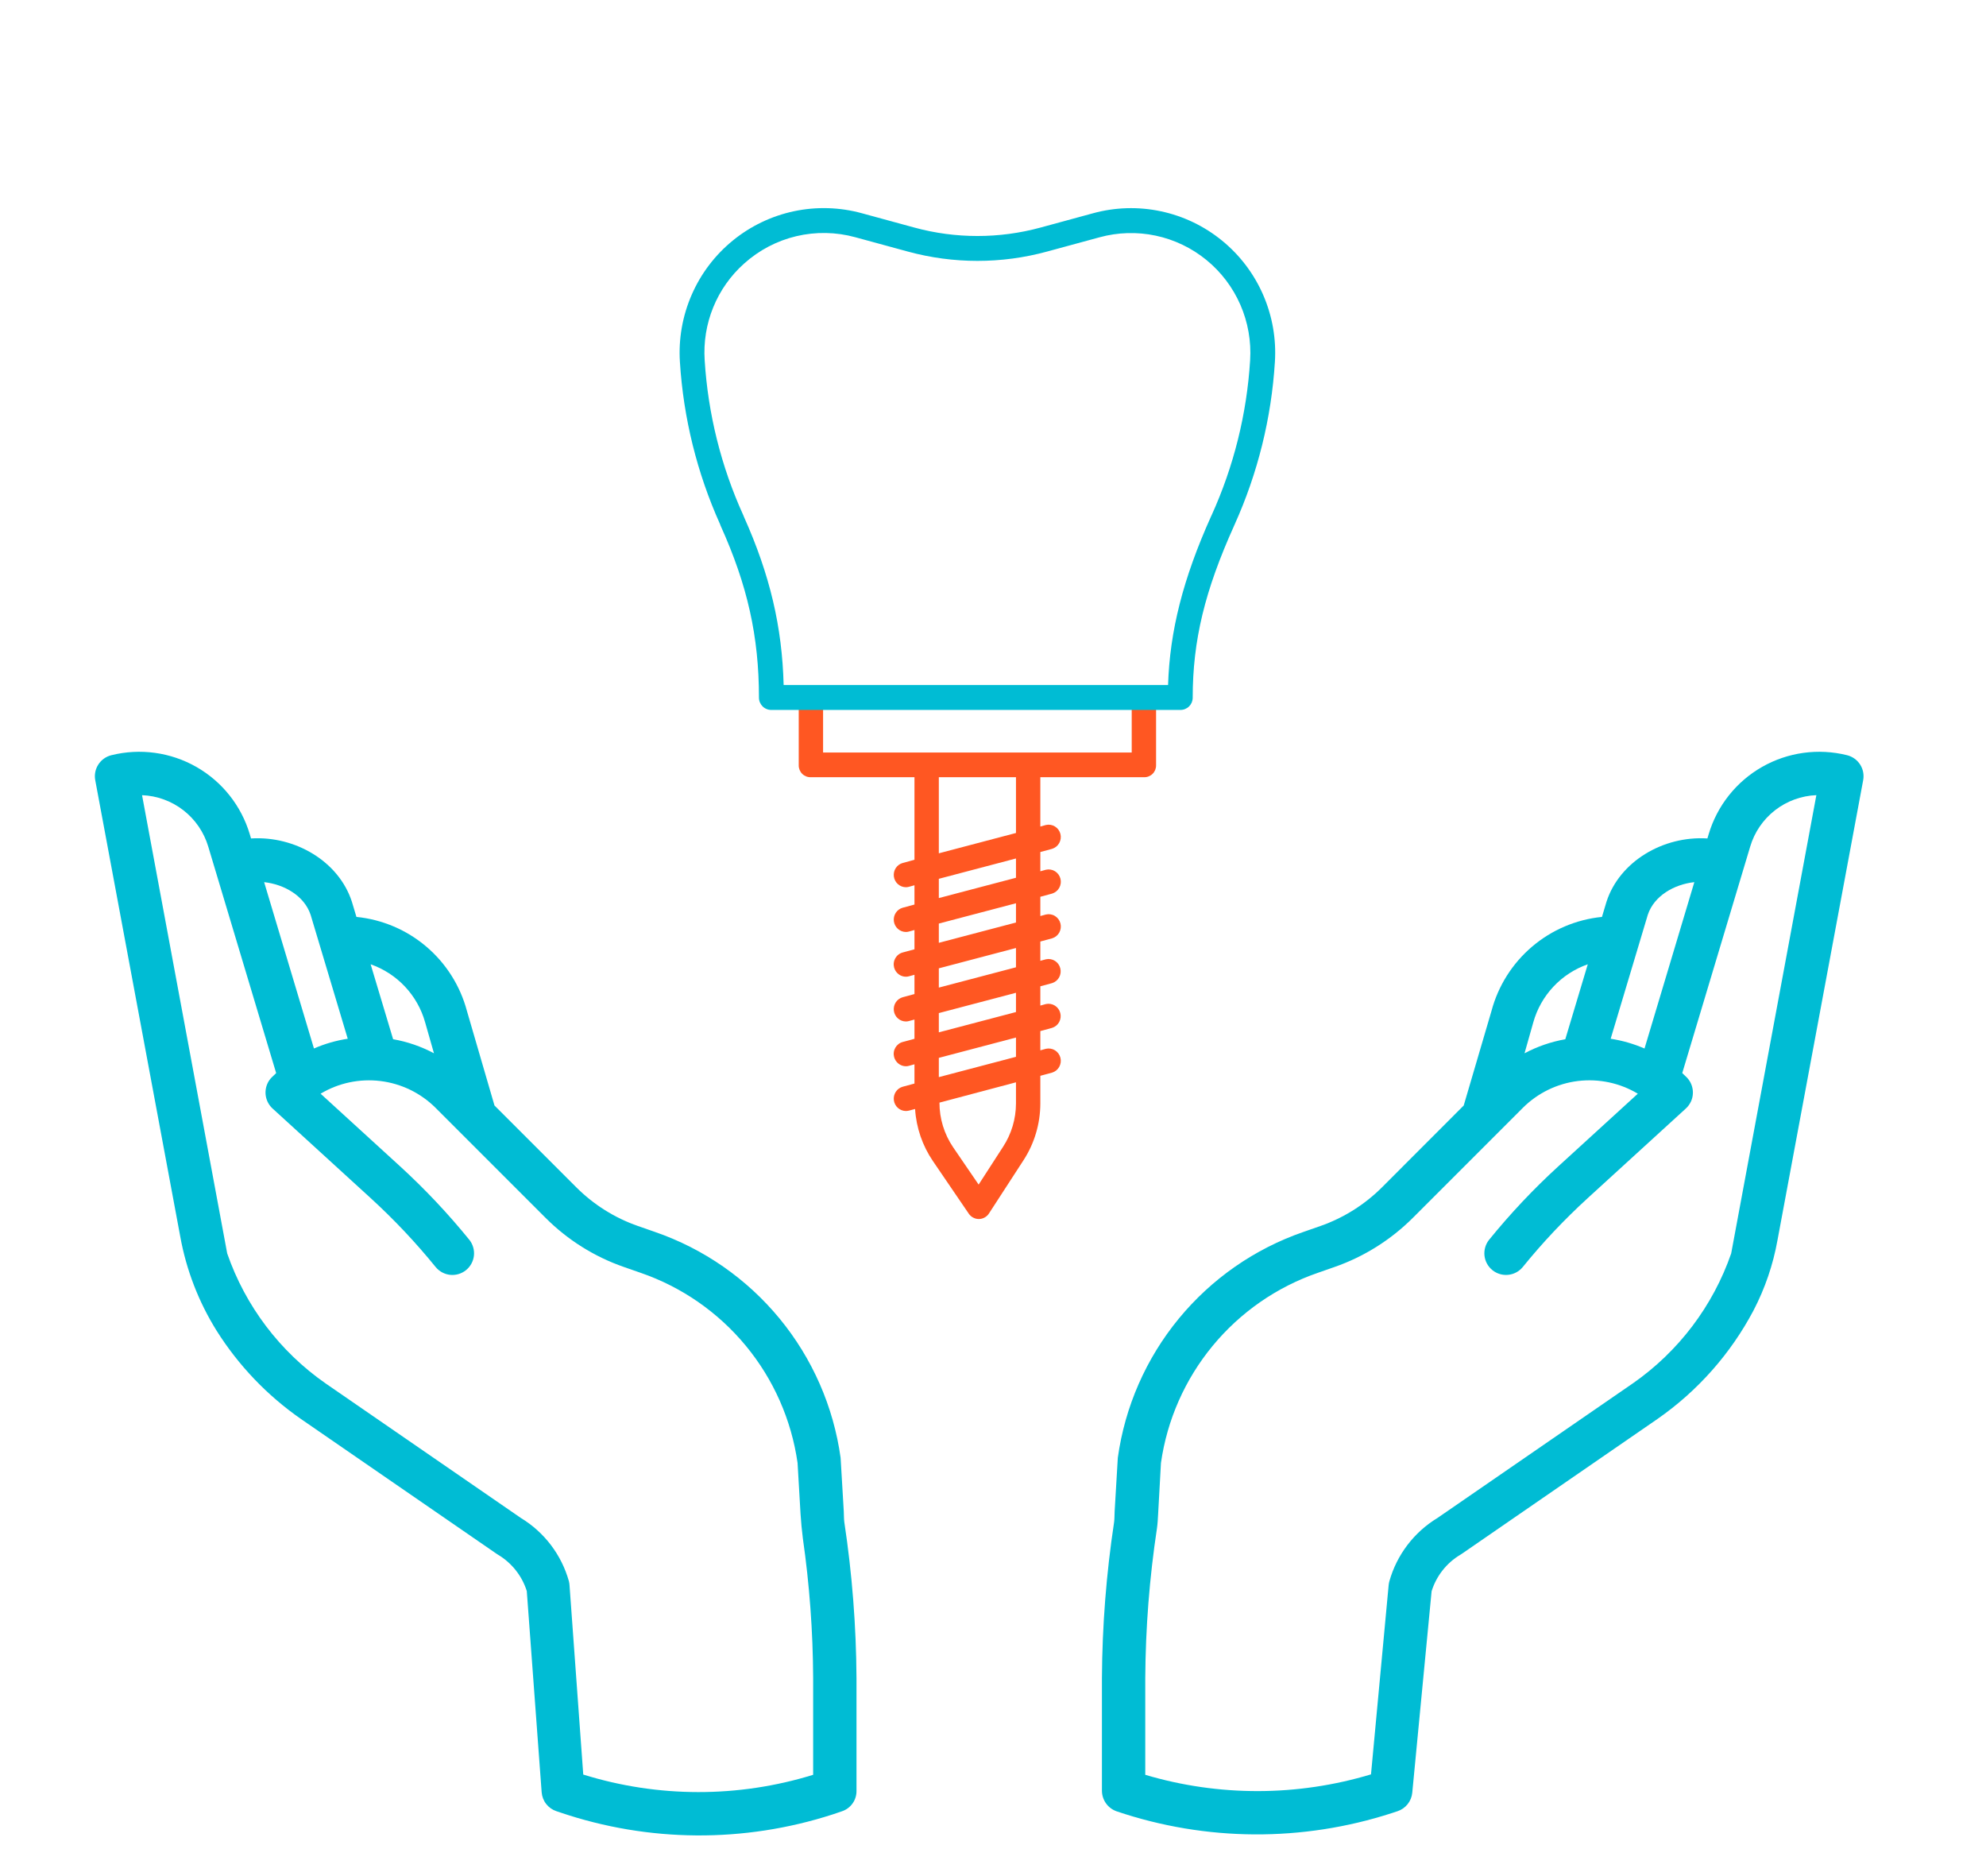<svg width="72" height="68" viewBox="0 0 72 68" fill="none" xmlns="http://www.w3.org/2000/svg">
<g clip-path="url(#clip0)">
<path d="M30.61 55.173C30.592 55.043 30.598 54.911 30.59 54.78L30.475 52.838C30.218 50.985 29.453 49.24 28.265 47.795C27.076 46.35 25.512 45.262 23.744 44.652L23.133 44.439C22.289 44.146 21.523 43.665 20.891 43.033L17.927 40.07L16.927 36.639C16.685 35.732 16.172 34.92 15.456 34.311C14.741 33.703 13.857 33.327 12.922 33.234L12.76 32.693C12.758 32.687 12.757 32.681 12.754 32.674C12.28 31.225 10.708 30.291 9.101 30.39L9.055 30.236C8.748 29.205 8.054 28.331 7.12 27.798C6.185 27.265 5.08 27.113 4.036 27.373C3.841 27.422 3.673 27.542 3.565 27.71C3.456 27.879 3.416 28.082 3.453 28.279L6.535 44.82C6.754 46.03 7.201 47.186 7.851 48.229C8.646 49.492 9.687 50.581 10.912 51.433L18.013 56.325C18.027 56.334 18.041 56.344 18.056 56.352C18.553 56.649 18.924 57.117 19.098 57.669L19.637 64.961C19.649 65.115 19.705 65.263 19.8 65.385C19.895 65.507 20.024 65.598 20.17 65.647L20.316 65.696C23.514 66.779 26.975 66.803 30.187 65.765L30.524 65.651C30.681 65.599 30.816 65.498 30.911 65.364C31.006 65.229 31.055 65.067 31.051 64.903V60.822C31.04 58.931 30.893 57.043 30.61 55.173ZM15.412 37.054L15.733 38.177C15.27 37.93 14.77 37.758 14.252 37.667L13.437 34.951C13.911 35.117 14.338 35.394 14.682 35.76C15.026 36.127 15.277 36.57 15.412 37.054ZM11.26 33.154L12.607 37.65C12.185 37.714 11.774 37.833 11.382 38.003L9.576 31.974C10.306 32.055 11.029 32.467 11.26 33.154V33.154ZM29.48 64.329C26.765 65.167 23.859 65.164 21.145 64.32L20.648 57.468C20.646 57.416 20.638 57.364 20.625 57.313C20.357 56.355 19.733 55.534 18.882 55.019L11.803 50.142C10.146 48.988 8.898 47.339 8.237 45.432L5.15 28.822C5.695 28.843 6.219 29.035 6.649 29.369C7.079 29.703 7.394 30.164 7.55 30.686L10.012 38.895C9.96 38.943 9.908 38.993 9.857 39.044C9.794 39.105 9.743 39.176 9.705 39.254C9.631 39.407 9.608 39.579 9.64 39.746C9.672 39.913 9.757 40.065 9.882 40.179L13.44 43.428C14.287 44.202 15.075 45.038 15.797 45.928C15.929 46.087 16.117 46.187 16.322 46.208C16.526 46.228 16.731 46.168 16.892 46.039C17.052 45.911 17.156 45.724 17.181 45.52C17.205 45.316 17.148 45.11 17.023 44.947C16.249 43.993 15.406 43.098 14.499 42.269L11.623 39.642C12.275 39.251 13.04 39.09 13.795 39.183C14.55 39.276 15.252 39.617 15.791 40.154L19.78 44.143C20.58 44.943 21.549 45.551 22.617 45.922L23.228 46.135C24.718 46.649 26.037 47.565 27.041 48.781C28.044 49.996 28.693 51.465 28.915 53.026L29.023 54.879C29.037 55.121 29.074 55.515 29.106 55.755C29.347 57.433 29.472 59.126 29.48 60.822V64.329Z" fill="#00BCD4"/>
<path d="M66.965 27.373C65.92 27.113 64.816 27.265 63.881 27.798C62.946 28.331 62.253 29.205 61.946 30.236L61.9 30.39C60.293 30.29 58.72 31.225 58.245 32.674C58.243 32.681 58.241 32.687 58.239 32.693L58.077 33.234C57.143 33.327 56.259 33.703 55.544 34.311C54.828 34.92 54.315 35.732 54.073 36.639L53.065 40.07L50.105 43.033C49.473 43.664 48.708 44.145 47.865 44.439L47.255 44.652C45.487 45.262 43.923 46.35 42.735 47.795C41.547 49.24 40.782 50.985 40.525 52.838L40.41 54.78C40.402 54.911 40.408 55.043 40.39 55.173C40.107 57.043 39.96 58.931 39.949 60.822V64.903C39.949 65.068 40.001 65.23 40.097 65.365C40.193 65.499 40.329 65.6 40.486 65.654C43.72 66.746 47.22 66.768 50.467 65.714L50.664 65.649C50.809 65.601 50.937 65.513 51.032 65.393C51.127 65.274 51.186 65.129 51.2 64.977L51.901 57.676C52.073 57.121 52.445 56.649 52.944 56.352C52.959 56.343 52.973 56.334 52.987 56.325L60.09 51.431C61.548 50.416 62.742 49.067 63.572 47.497C63.988 46.698 64.281 45.841 64.44 44.954L67.547 28.279C67.584 28.082 67.544 27.879 67.436 27.71C67.327 27.542 67.159 27.422 66.965 27.373ZM59.74 33.154C59.97 32.467 60.695 32.054 61.426 31.974L59.62 38.004C59.228 37.834 58.816 37.715 58.393 37.65L59.74 33.154ZM55.588 37.054C55.723 36.571 55.974 36.127 56.318 35.761C56.662 35.394 57.089 35.117 57.563 34.951L56.748 37.668C56.232 37.759 55.733 37.931 55.27 38.177L55.588 37.054ZM62.762 45.432C62.101 47.338 60.853 48.987 59.198 50.14L52.115 55.019C51.264 55.535 50.64 56.355 50.37 57.313C50.357 57.359 50.349 57.405 50.344 57.452L49.704 64.313C47.036 65.116 44.191 65.122 41.52 64.329V60.822C41.531 59.005 41.672 57.192 41.944 55.395C41.969 55.222 41.977 55.045 41.987 54.871L42.089 53.026C42.311 51.465 42.96 49.996 43.963 48.781C44.966 47.565 46.285 46.649 47.775 46.135L48.384 45.922C49.45 45.55 50.419 44.942 51.219 44.144L55.209 40.154C55.748 39.617 56.45 39.275 57.205 39.182C57.96 39.09 58.725 39.251 59.377 39.642L56.501 42.269C55.594 43.097 54.751 43.992 53.977 44.947C53.852 45.109 53.795 45.315 53.819 45.52C53.844 45.724 53.947 45.91 54.108 46.039C54.269 46.168 54.474 46.228 54.678 46.207C54.883 46.187 55.071 46.086 55.203 45.928C55.925 45.037 56.713 44.202 57.56 43.428L61.106 40.19C61.191 40.115 61.259 40.023 61.306 39.92C61.371 39.775 61.39 39.613 61.361 39.457C61.332 39.3 61.257 39.156 61.144 39.044C61.093 38.992 61.041 38.943 60.988 38.894L63.451 30.686C63.606 30.163 63.921 29.703 64.351 29.368C64.781 29.034 65.305 28.843 65.85 28.821L62.762 45.432Z" fill="#00BCD4"/>
<path d="M38.142 38.878C38.252 38.845 38.345 38.77 38.401 38.669C38.457 38.569 38.473 38.449 38.444 38.337C38.415 38.225 38.344 38.129 38.246 38.068C38.148 38.008 38.031 37.989 37.919 38.014L37.716 38.07V37.372L38.142 37.256C38.251 37.222 38.343 37.147 38.398 37.047C38.453 36.946 38.468 36.828 38.439 36.717C38.411 36.605 38.34 36.509 38.244 36.449C38.147 36.389 38.031 36.368 37.919 36.392L37.716 36.448V35.749L38.142 35.634C38.251 35.6 38.343 35.525 38.398 35.424C38.453 35.323 38.468 35.205 38.439 35.094C38.411 34.982 38.34 34.886 38.244 34.826C38.147 34.766 38.031 34.745 37.919 34.77L37.716 34.825V34.126L38.142 34.011C38.252 33.978 38.345 33.904 38.402 33.803C38.458 33.701 38.474 33.582 38.445 33.47C38.416 33.357 38.345 33.261 38.247 33.201C38.149 33.14 38.031 33.121 37.919 33.147L37.716 33.202V32.504L38.142 32.389C38.252 32.356 38.345 32.281 38.402 32.18C38.458 32.079 38.474 31.96 38.445 31.847C38.416 31.735 38.345 31.639 38.247 31.578C38.149 31.518 38.031 31.499 37.919 31.524L37.716 31.58V30.882L38.142 30.767C38.252 30.733 38.345 30.659 38.401 30.558C38.457 30.457 38.473 30.337 38.444 30.225C38.415 30.113 38.344 30.017 38.246 29.956C38.148 29.896 38.031 29.877 37.919 29.902L37.716 29.958V28.17H41.477C41.534 28.172 41.591 28.162 41.644 28.141C41.696 28.12 41.745 28.089 41.785 28.049C41.826 28.009 41.858 27.961 41.88 27.908C41.901 27.855 41.913 27.798 41.912 27.74V25.34H41.029V27.276H29.84V25.34H28.957V27.74C28.956 27.798 28.968 27.855 28.989 27.908C29.011 27.961 29.043 28.009 29.084 28.049C29.124 28.089 29.172 28.12 29.225 28.141C29.278 28.162 29.335 28.172 29.391 28.17H33.153V31.163L32.727 31.279C32.623 31.308 32.534 31.373 32.475 31.463C32.416 31.554 32.392 31.663 32.406 31.77C32.42 31.877 32.472 31.976 32.553 32.047C32.634 32.118 32.737 32.158 32.844 32.158C32.88 32.158 32.916 32.153 32.95 32.143L33.153 32.087V32.786L32.727 32.901C32.623 32.93 32.534 32.995 32.475 33.086C32.416 33.176 32.392 33.285 32.406 33.392C32.42 33.499 32.472 33.598 32.553 33.669C32.634 33.74 32.737 33.78 32.844 33.78C32.88 33.78 32.916 33.775 32.95 33.765L33.153 33.709V34.408L32.727 34.523C32.671 34.538 32.618 34.564 32.572 34.6C32.526 34.635 32.488 34.68 32.459 34.73C32.43 34.781 32.411 34.837 32.404 34.895C32.396 34.953 32.4 35.012 32.415 35.069C32.441 35.164 32.496 35.249 32.574 35.309C32.651 35.369 32.746 35.402 32.844 35.402C32.88 35.402 32.916 35.397 32.95 35.387L33.153 35.332V36.03L32.727 36.145C32.623 36.174 32.534 36.24 32.475 36.33C32.416 36.42 32.392 36.529 32.406 36.637C32.42 36.744 32.472 36.842 32.553 36.914C32.634 36.985 32.737 37.024 32.844 37.024C32.88 37.024 32.916 37.019 32.95 37.009L33.153 36.954V37.652L32.727 37.767C32.671 37.782 32.618 37.808 32.572 37.844C32.526 37.88 32.488 37.924 32.459 37.975C32.43 38.026 32.411 38.081 32.404 38.139C32.396 38.198 32.4 38.257 32.415 38.313C32.441 38.409 32.496 38.493 32.574 38.553C32.651 38.614 32.746 38.647 32.844 38.647C32.88 38.647 32.916 38.641 32.95 38.632L33.153 38.576V39.274L32.727 39.389C32.623 39.418 32.534 39.484 32.475 39.574C32.416 39.665 32.392 39.774 32.406 39.881C32.42 39.988 32.472 40.087 32.553 40.158C32.634 40.229 32.737 40.269 32.844 40.269C32.882 40.268 32.92 40.263 32.958 40.254L33.175 40.196C33.218 40.874 33.442 41.528 33.824 42.087L35.121 43.99C35.162 44.05 35.216 44.099 35.28 44.132C35.343 44.166 35.414 44.184 35.485 44.184H35.491C35.563 44.183 35.635 44.164 35.698 44.128C35.762 44.093 35.816 44.042 35.855 43.981L37.105 42.055C37.502 41.445 37.714 40.731 37.716 40V38.993L38.142 38.878ZM34.036 28.17H36.833V30.192L34.036 30.929V28.17ZM34.036 31.853L36.833 31.116V31.815L34.036 32.551V31.853ZM34.036 33.475L36.833 32.739V33.437L34.036 34.173V33.475ZM34.036 35.098L36.833 34.361V35.06L34.036 35.796V35.098ZM34.036 36.72L36.833 35.984V36.682L34.036 37.418V36.72ZM34.036 38.343L36.833 37.606V38.305L34.036 39.041V38.343ZM36.833 40.001C36.831 40.557 36.668 41.102 36.365 41.566L35.479 42.936L34.553 41.581C34.231 41.105 34.058 40.542 34.059 39.965L36.833 39.229V40.001Z" fill="#FF5722"/>
<path d="M26.104 18.998C26.109 19.017 26.116 19.035 26.124 19.053C27.099 21.211 27.515 23.071 27.515 25.288C27.515 25.347 27.527 25.406 27.55 25.46C27.573 25.514 27.606 25.563 27.648 25.605C27.69 25.646 27.739 25.678 27.794 25.7C27.848 25.722 27.906 25.733 27.965 25.732H42.79C42.849 25.733 42.907 25.722 42.962 25.7C43.016 25.678 43.066 25.646 43.108 25.605C43.15 25.563 43.183 25.514 43.206 25.46C43.228 25.406 43.24 25.347 43.24 25.288C43.24 23.219 43.676 21.414 44.744 19.049C44.75 19.037 44.755 19.026 44.759 19.014C45.599 17.152 46.094 15.153 46.22 13.114C46.273 12.282 46.126 11.449 45.793 10.685C45.46 9.921 44.95 9.248 44.305 8.722C43.66 8.195 42.899 7.83 42.085 7.658C41.272 7.485 40.428 7.51 39.626 7.73L37.72 8.249C36.223 8.656 34.645 8.656 33.149 8.248L31.246 7.729C30.443 7.509 29.6 7.484 28.785 7.656C27.971 7.829 27.21 8.193 26.565 8.72C25.919 9.247 25.409 9.92 25.076 10.685C24.743 11.449 24.596 12.282 24.649 13.114C24.776 15.148 25.269 17.141 26.104 18.998ZM26.977 9.553C27.516 9.068 28.167 8.727 28.872 8.56C29.576 8.394 30.311 8.407 31.009 8.599L32.913 9.118C34.564 9.568 36.305 9.569 37.956 9.119L39.862 8.601C40.526 8.419 41.224 8.398 41.898 8.541C42.572 8.684 43.202 8.986 43.736 9.422C44.27 9.857 44.692 10.415 44.968 11.047C45.244 11.68 45.365 12.369 45.322 13.058C45.202 15.001 44.728 16.906 43.924 18.678C43.917 18.689 43.911 18.701 43.907 18.713C42.886 20.983 42.409 22.876 42.347 24.83H28.41C28.356 22.726 27.916 20.842 26.97 18.731C26.964 18.712 26.956 18.693 26.947 18.674C26.142 16.903 25.668 14.998 25.547 13.056C25.504 12.401 25.61 11.745 25.858 11.138C26.105 10.531 26.488 9.989 26.977 9.553Z" fill="#00BCD4"/>
</g>
<defs>
<clipPath id="clip0">
<rect width="72" height="68" fill="white"/>
</clipPath>
</defs>
</svg>
